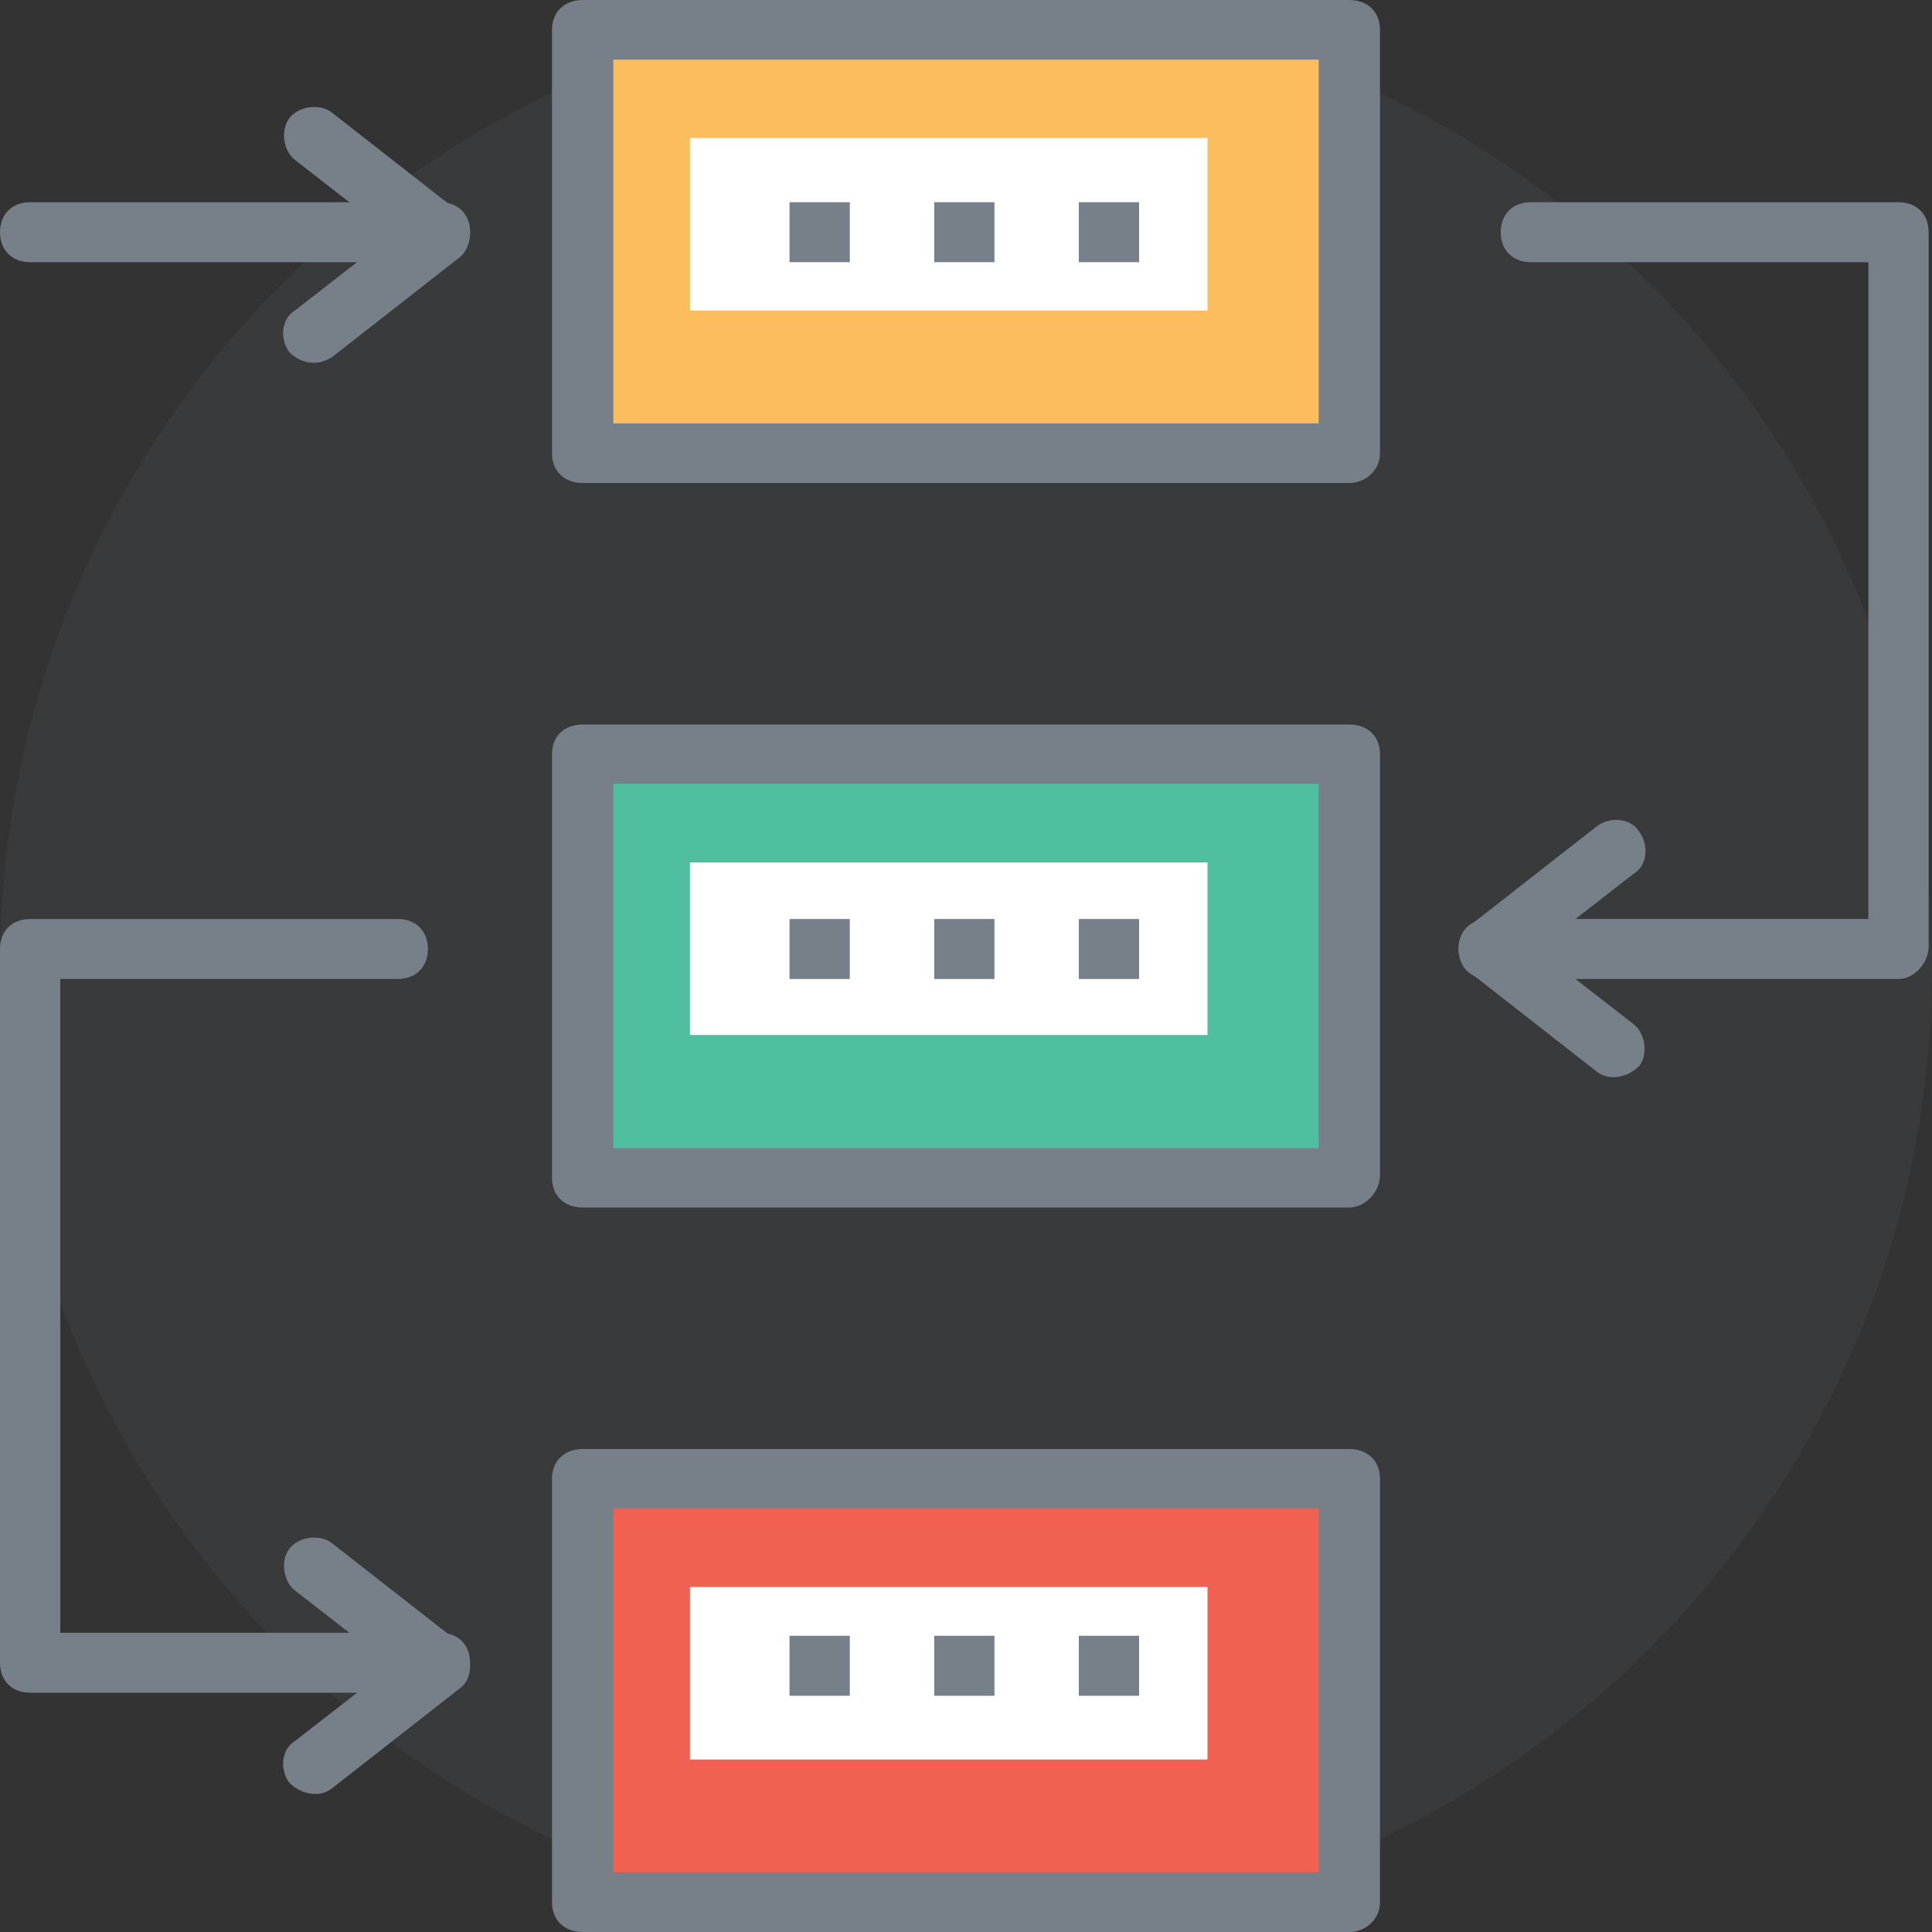<svg width="80" height="80" viewBox="0 0 80 80" fill="none" xmlns="http://www.w3.org/2000/svg">
<rect x="0" y="0" width="80" height="80" fill="#333333" stroke="none"/>
<path opacity="0.1" d="M40 80C62.091 80 80 62.091 80 40C80 17.909 62.091 0 40 0C17.909 0 0 17.909 0 40C0 62.091 17.909 80 40 80Z" fill="#777F88"/>
<rect x="24.286" y="1.429" width="31.429" height="17.143" fill="#FBBD5E"/>
<path fill-rule="evenodd" clip-rule="evenodd" d="M24.127 20H55.873C56.508 20 57.143 19.506 57.143 18.765V1.235C57.143 0.494 56.635 0 55.873 0H24.127C23.365 0 22.857 0.494 22.857 1.235V18.765C22.857 19.506 23.365 20 24.127 20ZM54.603 17.531H25.397V2.469H54.603V17.531Z" fill="#777F88"/>
<rect x="28.571" y="5.714" width="21.429" height="7.143" fill="white"/>
<rect x="24.286" y="31.429" width="31.429" height="17.143" fill="#4FBF9F"/>
<path fill-rule="evenodd" clip-rule="evenodd" d="M24.127 50H55.873C56.508 50 57.143 49.386 57.143 48.65V31.227C57.143 30.491 56.635 30 55.873 30H24.127C23.365 30 22.857 30.491 22.857 31.227V48.773C22.857 49.509 23.365 50 24.127 50ZM54.603 47.546H25.397V32.454H54.603V47.546Z" fill="#777F88"/>
<rect x="28.571" y="35.714" width="21.429" height="7.143" fill="white"/>
<rect x="24.286" y="61.429" width="31.429" height="17.143" fill="#F06151"/>
<path fill-rule="evenodd" clip-rule="evenodd" d="M24.127 80H55.873C56.508 80 57.143 79.506 57.143 78.765V61.235C57.143 60.494 56.635 60 55.873 60H24.127C23.365 60 22.857 60.494 22.857 61.235V78.765C22.857 79.506 23.365 80 24.127 80ZM54.603 77.531H25.397V62.469H54.603V77.531Z" fill="#777F88"/>
<rect x="28.571" y="65.714" width="21.429" height="7.143" fill="white"/>
<path d="M11.979 14.582C11.605 14.086 11.605 13.216 12.229 12.844L16.222 9.739L12.229 6.635C11.73 6.262 11.605 5.393 11.979 4.896C12.354 4.399 13.227 4.275 13.726 4.648L18.967 8.746C19.341 8.87 19.466 9.242 19.466 9.615C19.466 9.988 19.341 10.36 19.092 10.609L13.851 14.707C13.227 15.203 12.478 15.079 11.979 14.582Z" fill="#777F88"/>
<path d="M18.218 10.857H1.248C0.499 10.857 0 10.36 0 9.615C0 8.87 0.499 8.373 1.248 8.373H18.218C18.967 8.373 19.466 8.87 19.466 9.615C19.466 10.36 18.967 10.857 18.218 10.857Z" fill="#777F88"/>
<path d="M66.135 44.387L60.894 40.289C60.645 40.041 60.395 39.668 60.395 39.295C60.395 38.923 60.52 38.55 60.894 38.302L66.135 34.204C66.634 33.831 67.508 33.831 67.882 34.452C68.256 34.949 68.256 35.818 67.632 36.191L63.639 39.295L67.632 42.4C68.132 42.772 68.256 43.642 67.882 44.138C67.383 44.635 66.634 44.76 66.135 44.387Z" fill="#777F88"/>
<path d="M78.613 40.537H61.643C60.894 40.537 60.395 40.04 60.395 39.295C60.395 38.55 60.894 38.053 61.643 38.053H77.365V10.857H63.39C62.641 10.857 62.142 10.36 62.142 9.615C62.142 8.87 62.641 8.373 63.39 8.373H78.613C79.362 8.373 79.861 8.87 79.861 9.615V39.171C79.861 39.916 79.237 40.537 78.613 40.537Z" fill="#777F88"/>
<path d="M11.979 73.819C11.605 73.322 11.605 72.453 12.229 72.08L16.222 68.976L12.229 65.871C11.73 65.499 11.605 64.629 11.979 64.133C12.354 63.636 13.227 63.512 13.726 63.884L18.967 67.982C19.217 68.231 19.466 68.603 19.466 68.976C19.466 69.349 19.341 69.721 18.967 69.969L13.726 74.068C13.227 74.44 12.478 74.316 11.979 73.819Z" fill="#777F88"/>
<path d="M18.218 70.093H1.248C0.499 70.093 0 69.597 0 68.852V39.295C0 38.55 0.499 38.054 1.248 38.054H16.471C17.22 38.054 17.719 38.55 17.719 39.295C17.719 40.041 17.22 40.537 16.471 40.537H2.496V67.61H18.218C18.967 67.61 19.466 68.107 19.466 68.852C19.466 69.597 18.967 70.093 18.218 70.093Z" fill="#777F88"/>
<rect x="32.693" y="8.373" width="2.496" height="2.484" fill="#777F88"/>
<rect x="38.683" y="8.373" width="2.496" height="2.484" fill="#777F88"/>
<rect x="44.672" y="8.373" width="2.496" height="2.484" fill="#777F88"/>
<rect x="32.693" y="38.054" width="2.496" height="2.484" fill="#777F88"/>
<rect x="38.683" y="38.054" width="2.496" height="2.484" fill="#777F88"/>
<rect x="44.672" y="38.054" width="2.496" height="2.484" fill="#777F88"/>
<rect x="32.693" y="67.734" width="2.496" height="2.484" fill="#777F88"/>
<rect x="38.683" y="67.734" width="2.496" height="2.484" fill="#777F88"/>
<rect x="44.672" y="67.734" width="2.496" height="2.484" fill="#777F88"/>
</svg>
